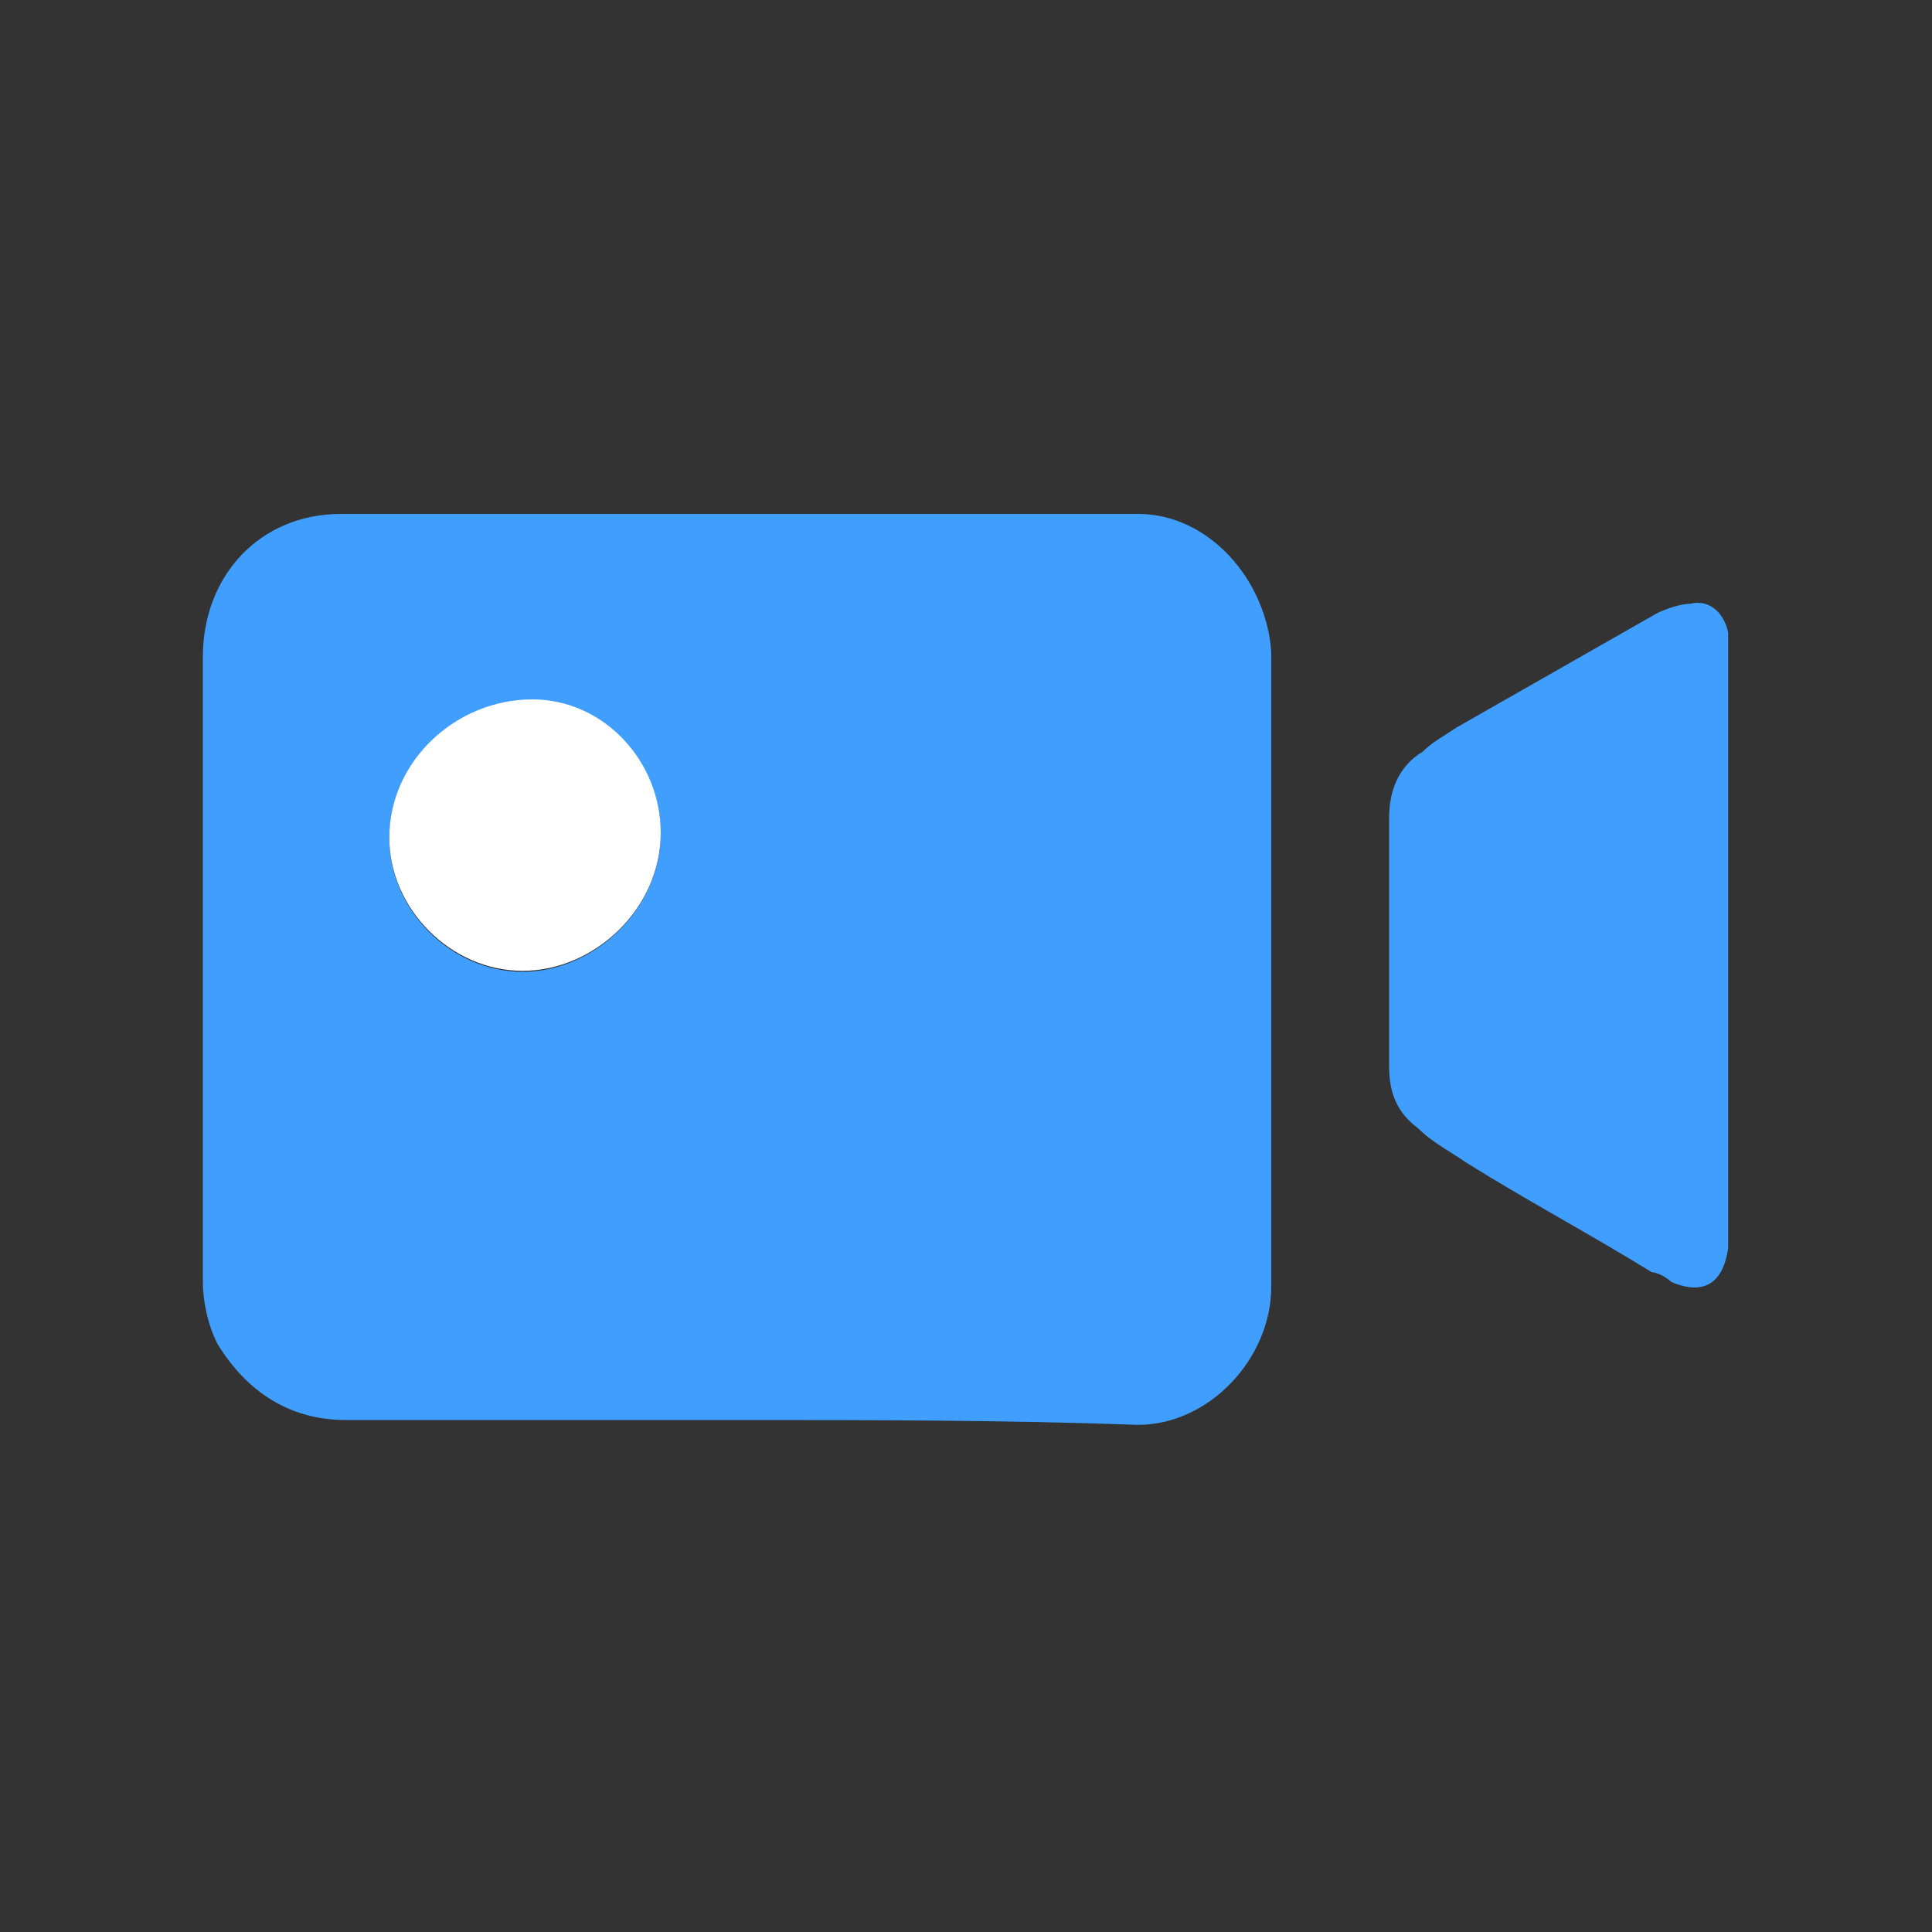 <svg t="1609823848042" class="icon" viewBox="0 0 1024 1024" version="1.1" xmlns="http://www.w3.org/2000/svg" p-id="2118" width="200" height="200"><rect x="0" y="0" width="1024" height="1024" fill="#333333" stroke="none"/><path d="M896 320c-5.12 0-12.8 2.56-17.92 5.12l-105.984 60.416c-7.68 5.12-12.8 7.68-17.92 12.8-12.8 7.68-17.92 20.48-17.92 35.328v131.584c0 15.36 5.12 25.088 15.36 32.768 7.68 7.68 17.92 12.8 25.088 17.92 32.768 20.48 65.536 37.888 98.816 58.368 2.56 0 7.68 2.56 10.24 5.12 17.92 7.68 27.648 0 30.208-17.92V335.36c-2.048-10.24-9.728-17.92-19.968-15.36z m-292.864-47.616H180.736C137.728 272.384 107.52 305.152 107.52 348.16v331.264c0 10.24 2.56 22.528 7.68 32.768 15.36 25.088 37.888 40.448 68.096 40.448h207.36c70.656 0 141.824 0 212.48 2.56 37.888 0 70.656-35.328 70.656-73.216V345.6c-2.56-37.888-32.768-73.216-70.656-73.216z m-326.144 242.688c-37.888 0-70.656-32.768-70.656-70.656 0-40.448 35.328-73.216 75.776-73.216 37.888 0 68.096 32.768 68.096 70.656 0 39.936-35.328 73.216-73.216 73.216z" fill="#409EFF" p-id="2119" data-spm-anchor-id="a313x.7781069.0.i1" class=""></path><path d="M350.208 441.344c0 40.448-35.328 73.216-73.216 73.216s-70.656-32.768-70.656-70.656c0-40.448 35.328-73.216 75.776-73.216 37.888 0 68.096 32.768 68.096 70.656z" fill="#ffffff" p-id="2120" data-spm-anchor-id="a313x.7781069.0.i2" class="selected"></path></svg>